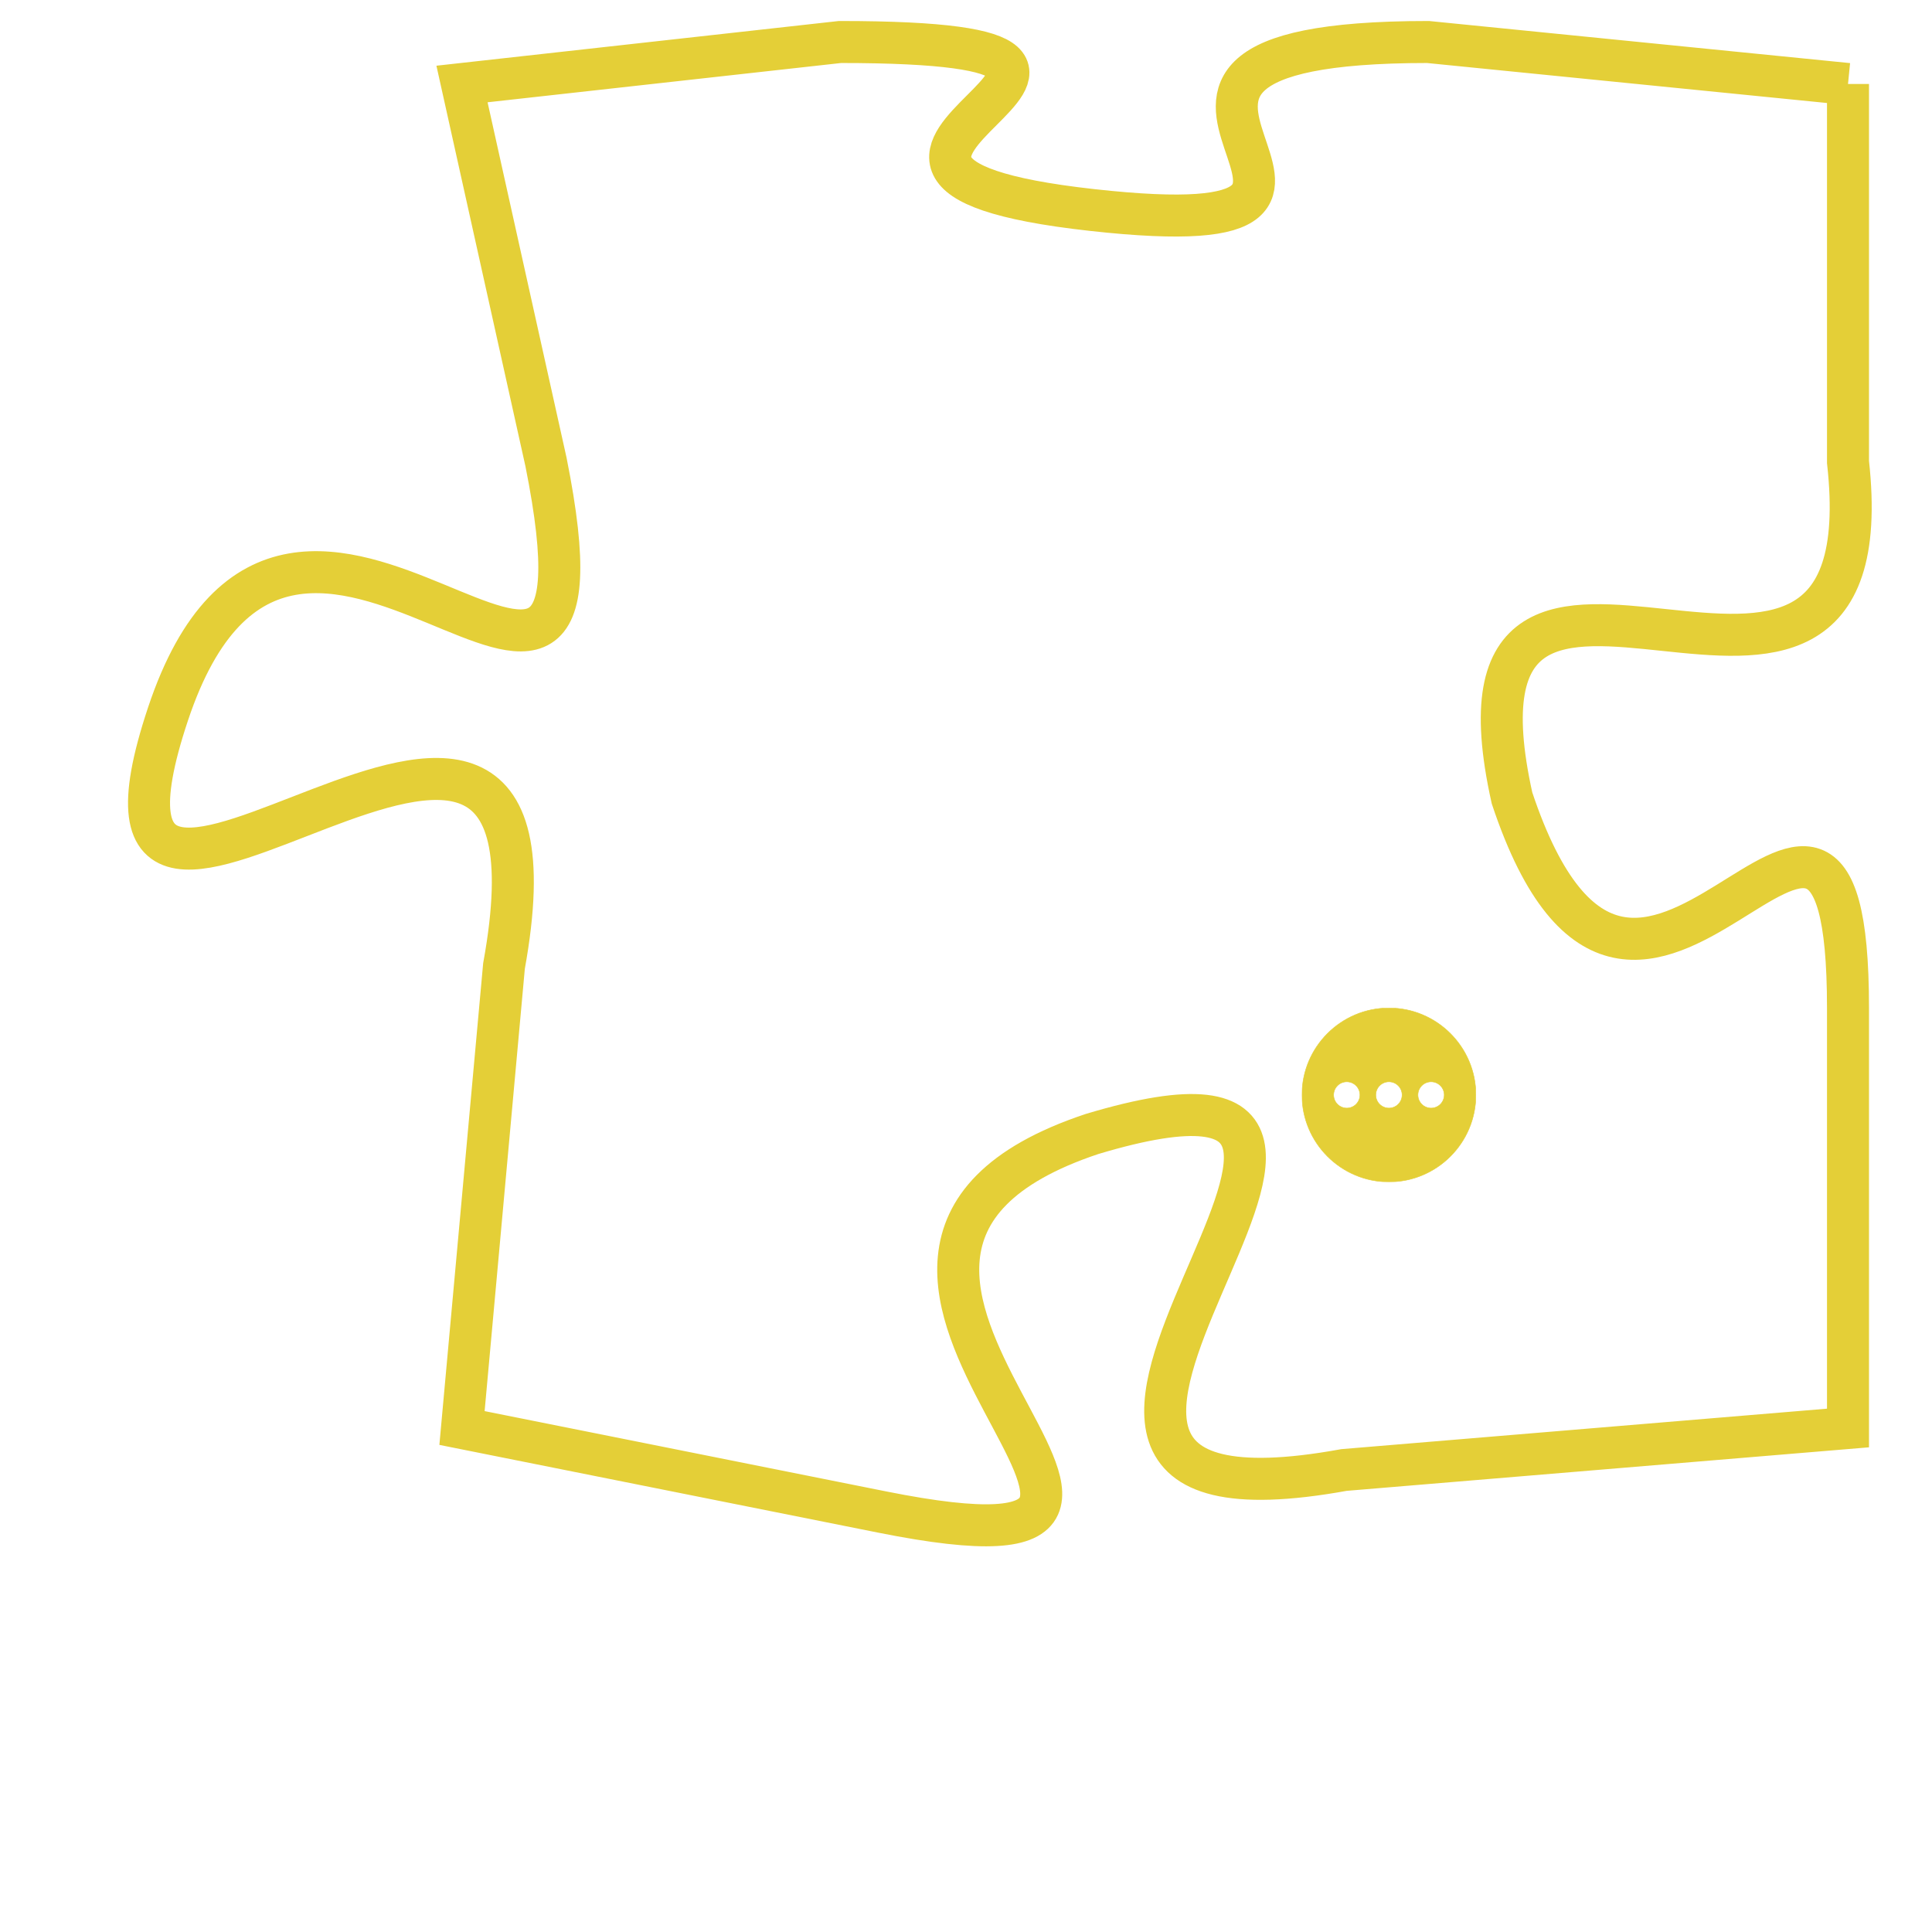 <svg version="1.1" xmlns="http://www.w3.org/2000/svg" xmlns:xlink="http://www.w3.org/1999/xlink" fill="transparent" x="0" y="0" width="350" height="350" preserveAspectRatio="xMinYMin slice"><style type="text/css">.links{fill:transparent;stroke: #E4CF37;}.links:hover{fill:#63D272; opacity:0.4;}</style><defs><g id="allt"><path id="t6077" d="M3234,1472 L3224,1471 C3214,1471 3225,1476 3216,1475 C3207,1474 3220,1471 3210,1471 L3201,1472 3201,1472 L3203,1481 C3205,1491 3197,1478 3194,1487 C3191,1496 3204,1482 3202,1493 L3201,1504 3201,1504 L3211,1506 C3221,1508 3207,1500 3216,1497 C3226,1494 3211,1507 3222,1505 L3234,1504 3234,1504 L3234,1494 C3234,1485 3229,1498 3226,1489 C3224,1480 3235,1490 3234,1481 L3234,1472"/></g><clipPath id="c" clipRule="evenodd" fill="transparent"><use href="#t6077"/></clipPath></defs><svg viewBox="3190 1470 46 39" preserveAspectRatio="xMinYMin meet"><svg width="4380" height="2430"><g><image crossorigin="anonymous" x="0" y="0" href="https://nftpuzzle.license-token.com/assets/completepuzzle.svg" width="100%" height="100%" /><g class="links"><use href="#t6077"/></g></g></svg><svg x="3221" y="1494" height="9%" width="9%" viewBox="0 0 330 330"><g><a xlink:href="https://nftpuzzle.license-token.com/" class="links"><title>See the most innovative NFT based token software licensing project</title><path fill="#E4CF37" id="more" d="M165,0C74.019,0,0,74.019,0,165s74.019,165,165,165s165-74.019,165-165S255.981,0,165,0z M85,190 c-13.785,0-25-11.215-25-25s11.215-25,25-25s25,11.215,25,25S98.785,190,85,190z M165,190c-13.785,0-25-11.215-25-25 s11.215-25,25-25s25,11.215,25,25S178.785,190,165,190z M245,190c-13.785,0-25-11.215-25-25s11.215-25,25-25 c13.785,0,25,11.215,25,25S258.785,190,245,190z"></path></a></g></svg></svg></svg>